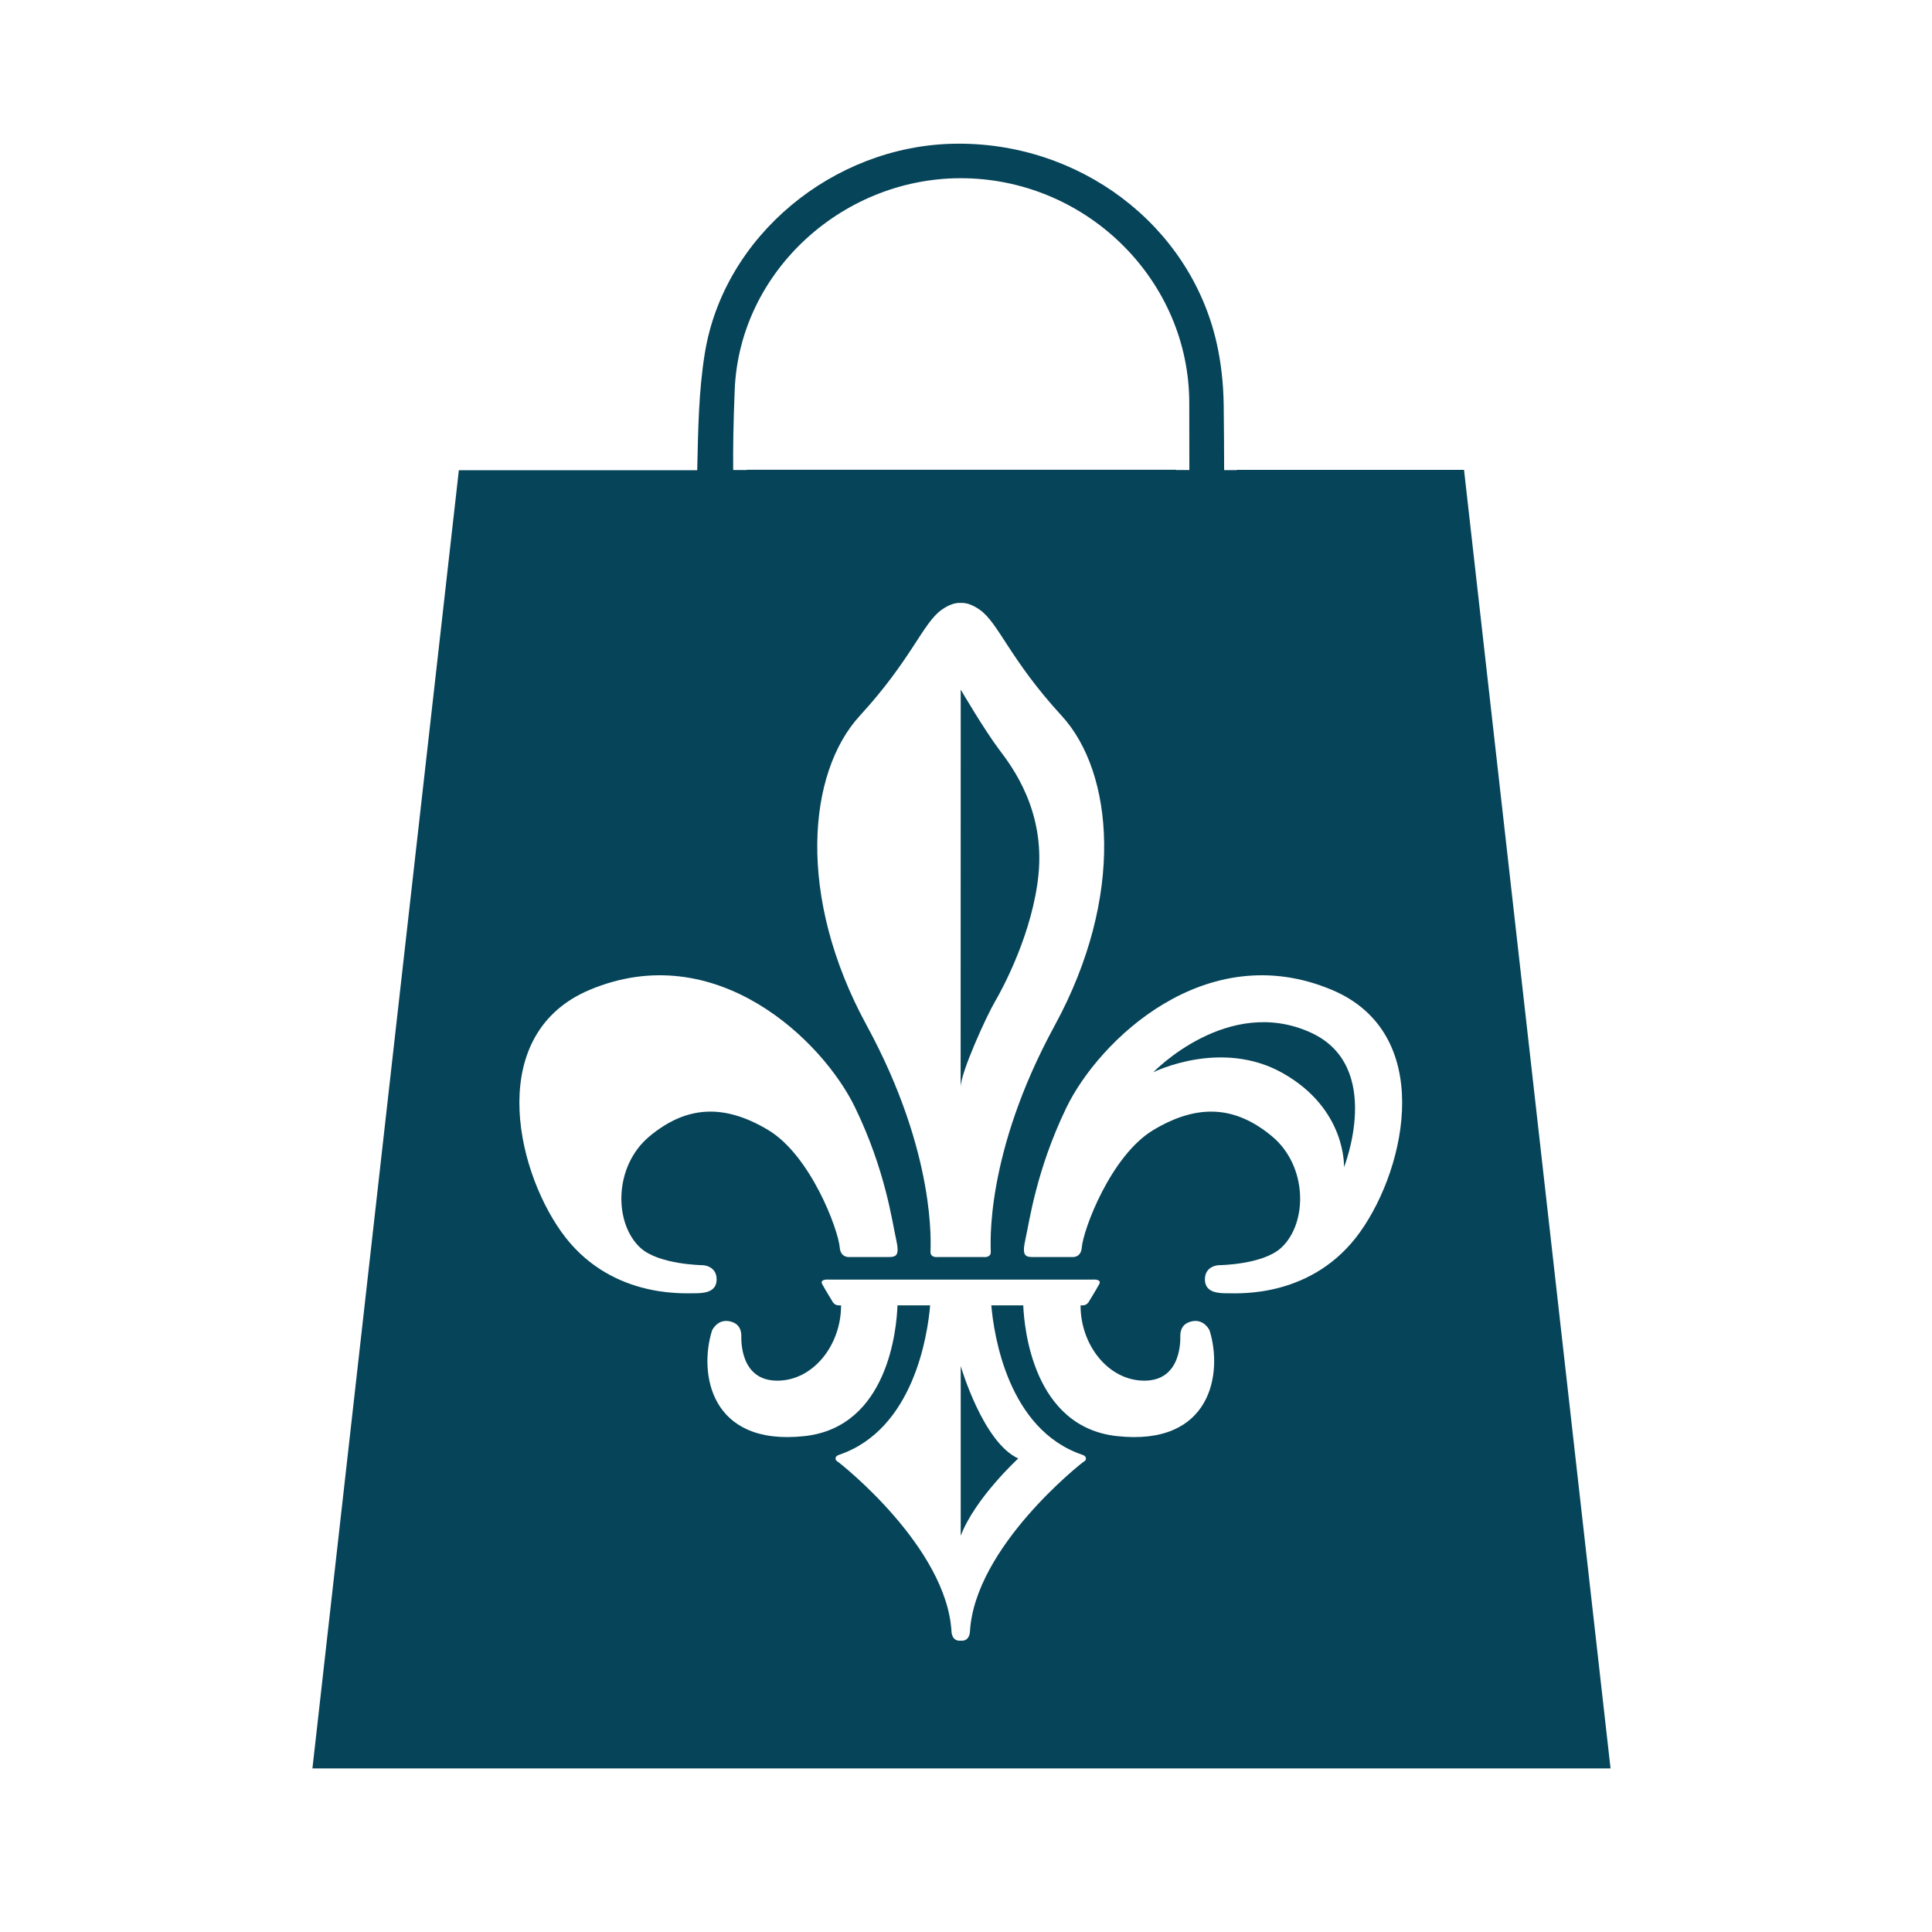<?xml version="1.0" encoding="utf-8"?>
<!-- Generator: Adobe Illustrator 26.3.1, SVG Export Plug-In . SVG Version: 6.00 Build 0)  -->
<svg version="1.1" id="Layer_1" xmlns="http://www.w3.org/2000/svg" xmlns:xlink="http://www.w3.org/1999/xlink" x="0px" y="0px"
	 viewBox="0 0 216 216" style="enable-background:new 0 0 216 216;" xml:space="preserve">
<style type="text/css">
	.st0{fill:#064459;}
</style>
<g>
	<path class="st0" d="M107.41,171.7c1.61-4.22,6.43-8.64,6.43-8.64c-3.96-1.81-6.43-10.34-6.43-10.34V171.7z"/>
	<path class="st0" d="M163.68,52.53c-8.58,0-16.89,0-25.4,0c0,0.01,0,0.02,0,0.03h-1.42c0-2.07-0.02-4.34-0.05-7.28
		c-0.03-2.33-0.28-4.71-0.8-6.99c-3.01-13.2-15.39-22.5-29.41-22.22c-13.45,0.27-25.67,10.29-27.8,23.42
		c-0.7,4.29-0.75,8.69-0.85,13.08h-1.33c-8.53,0-16.89,0-25.32,0C45.83,101,40.38,149.3,34.93,197.71c48.49,0,96.71,0,145.13,0
		C174.58,149.18,169.13,100.84,163.68,52.53z M82.14,43.61C82.67,30.22,94.48,19.62,108,19.93c13.75,0.32,24.93,11.54,24.96,25.07
		c0.01,3.06,0.01,5.41,0.01,7.55h-1.48c0-0.01,0-0.02,0-0.03c-16.08,0-31.98,0-48,0c0,0.01,0,0.02,0,0.03h-1.52
		C81.95,50.04,81.99,47.34,82.14,43.61z M110.77,139.98c0,0.65-0.77,0.56-0.77,0.56h-1.75h-1.7h-1.75c0,0-0.77,0.09-0.77-0.56
		s0.73-10.89-7.14-25.35c-7.88-14.46-6.58-28.27-0.77-34.6c5.81-6.33,7.03-10.34,9.15-11.85c0.86-0.61,1.57-0.81,2.14-0.77
		c0.56-0.04,1.27,0.16,2.14,0.77c2.12,1.51,3.34,5.52,9.15,11.85c5.81,6.33,7.1,20.14-0.77,34.6
		C110.04,129.09,110.77,139.33,110.77,139.98z M62.74,137.7c-5.25-7.4-8.27-22.21,3.18-27.03c14.12-5.94,26.08,5.68,29.69,13.17
		c3.39,7.01,4.13,12.74,4.56,14.63c0.43,1.89,0.09,2.07-0.86,2.07h-4.43c0,0-0.9,0.04-0.99-1.03c-0.17-2.07-3.27-10.33-8-13.17
		c-5.02-3.01-9.21-2.67-13.26,0.69c-4.05,3.36-4,9.76-1.03,12.48c2.07,1.89,6.97,1.94,6.97,1.94s1.55,0.04,1.55,1.59
		c0,1.55-1.64,1.55-2.58,1.55C76.26,144.58,67.99,145.1,62.74,137.7z M124.89,160.56c-9.38-1.01-10.38-12.06-10.49-14.62
		c-1.21,0-2.44,0-3.57,0c0.28,3.23,1.82,13.87,10.18,16.71c0,0,0.4,0.11,0.4,0.4c0,0.18-0.06,0.26-0.29,0.4
		c-0.23,0.14-12.16,9.53-12.68,18.99c0,0-0.03,1.09-1.03,0.99c-1,0.1-1.03-0.99-1.03-0.99c-0.52-9.47-12.45-18.85-12.68-18.99
		c-0.23-0.14-0.29-0.26-0.29-0.4c0.01-0.29,0.4-0.4,0.4-0.4c8.37-2.84,9.91-13.49,10.18-16.71c-1.15,0-2.41,0-3.65,0
		c-0.09,2.56-1.03,13.6-10.4,14.62c-10.62,1.15-11.82-7.12-10.33-11.82c0,0,0.57-1.26,1.89-1.03c1.32,0.23,1.38,1.26,1.38,1.66
		s-0.17,4.99,4.02,4.99c4.06,0,7.15-4.04,7.13-8.42c-0.13,0-0.22,0-0.28,0c-0.52,0-0.73-0.52-0.73-0.52s-0.65-1.04-1.09-1.84
		c-0.34-0.62,0.75-0.52,0.75-0.52h13.88h1.7h13.88c0,0,1.09-0.1,0.75,0.52c-0.44,0.79-1.09,1.84-1.09,1.84s-0.22,0.52-0.73,0.52
		c-0.05,0-0.14,0-0.26,0c-0.02,4.38,3.07,8.42,7.13,8.42c4.19,0,4.02-4.59,4.02-4.99s0.06-1.43,1.38-1.66
		c1.32-0.23,1.89,1.03,1.89,1.03C136.71,153.45,135.5,161.71,124.89,160.56z M152.09,137.7c-5.25,7.4-13.51,6.89-14.8,6.89
		c-0.95,0-2.58,0-2.58-1.55c0-1.55,1.55-1.59,1.55-1.59s4.91-0.04,6.97-1.94c2.97-2.72,3.01-9.12-1.03-12.48
		c-4.05-3.36-8.24-3.7-13.26-0.69c-4.73,2.84-7.84,11.1-8,13.17c-0.09,1.08-0.99,1.03-0.99,1.03h-4.43c-0.95,0-1.29-0.17-0.86-2.07
		c0.43-1.89,1.18-7.62,4.56-14.63c3.62-7.49,15.58-19.11,29.69-13.17C160.36,115.49,157.34,130.29,152.09,137.7z"/>
	<path class="st0" d="M107.41,77.1l-0.01,44.47c-0.01-1.66,2.94-8.06,3.8-9.52c0.96-1.63,4.28-7.85,4.91-14.33
		c0.69-7.1-2.88-11.91-4.39-13.9C110.08,81.66,107.41,77.1,107.41,77.1z"/>
	<path class="st0" d="M146.58,115.46c-9.3-4.27-17.64,4.42-17.64,4.42s7.57-3.79,14.46,0.09c7.18,4.04,6.86,10.53,6.86,10.53
		S154.76,119.23,146.58,115.46z"/>
</g>
</svg>
